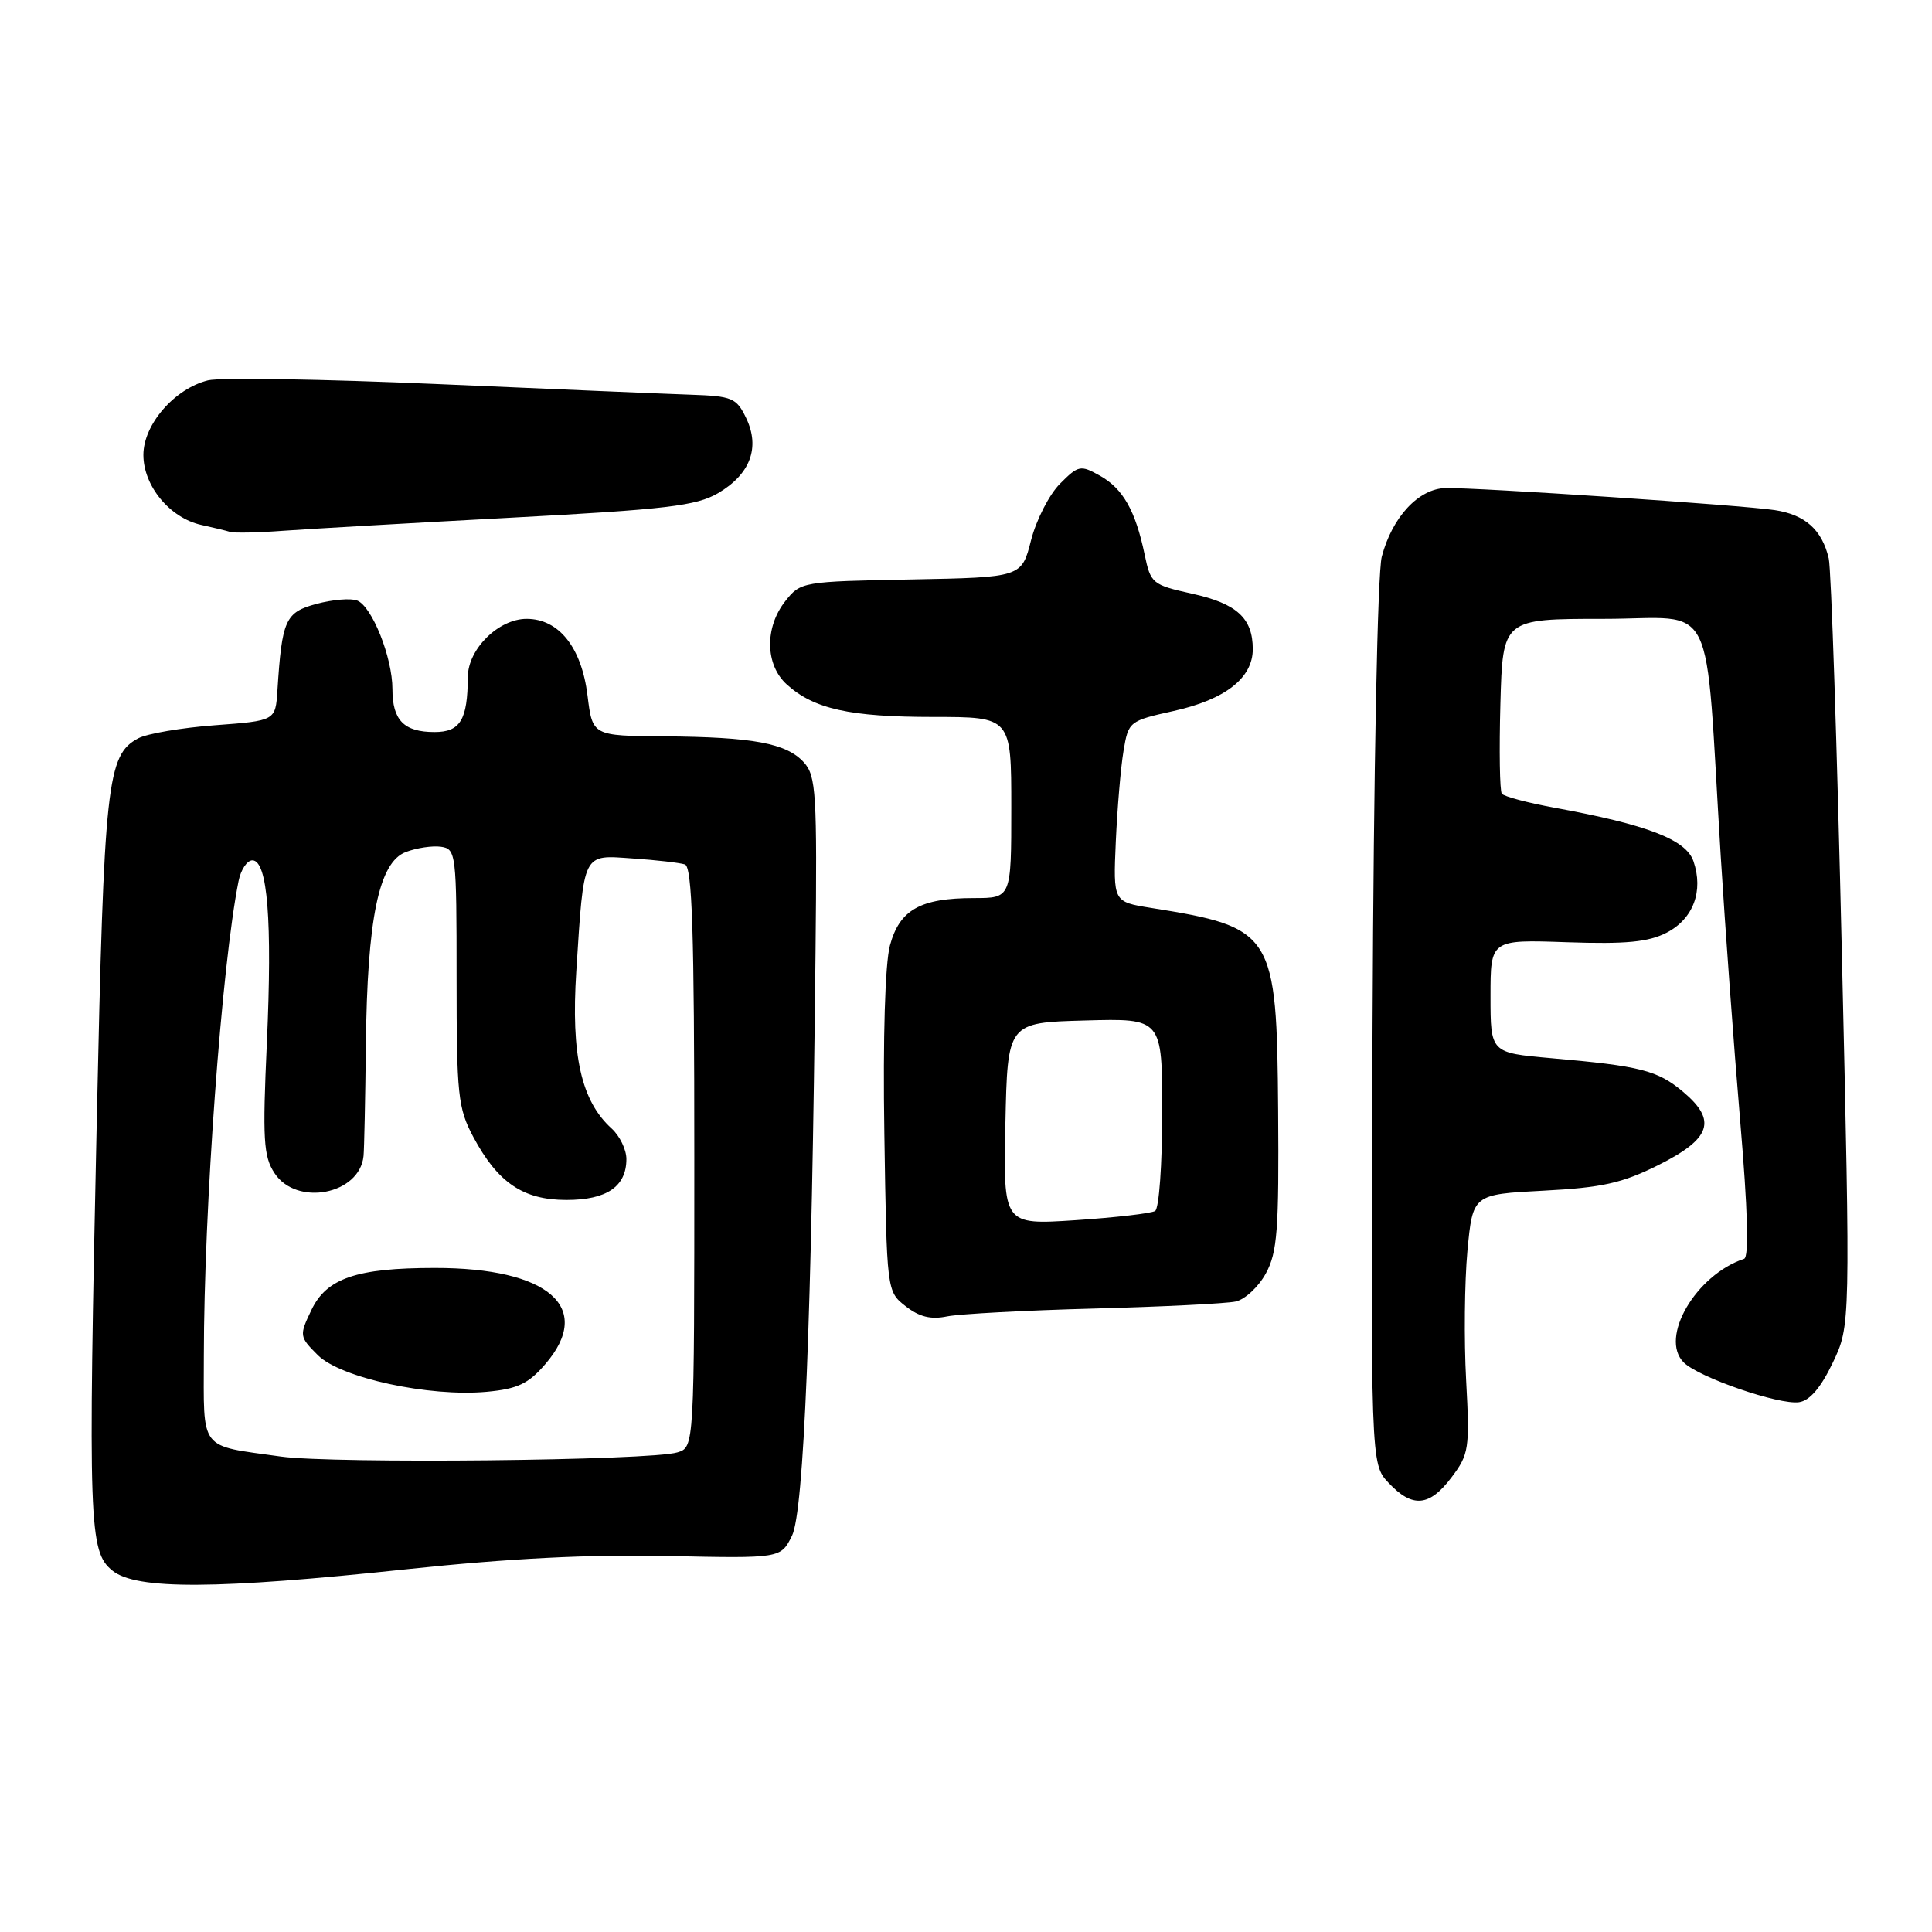 <?xml version="1.0" encoding="UTF-8" standalone="no"?>
<!DOCTYPE svg PUBLIC "-//W3C//DTD SVG 1.1//EN" "http://www.w3.org/Graphics/SVG/1.1/DTD/svg11.dtd" >
<svg xmlns="http://www.w3.org/2000/svg" xmlns:xlink="http://www.w3.org/1999/xlink" version="1.1" viewBox="0 0 256 256">
 <g >
 <path fill="currentColor"
d=" M 54.00 207.92 C 67.39 206.50 78.19 205.95 88.47 206.18 C 103.45 206.50 103.45 206.50 104.94 203.50 C 106.52 200.32 107.56 174.75 108.06 126.25 C 108.28 105.10 108.14 102.81 106.52 101.02 C 104.22 98.48 99.80 97.66 88.00 97.57 C 78.51 97.50 78.51 97.50 77.85 92.17 C 77.07 85.79 74.06 82.00 69.78 82.00 C 66.06 82.00 62.00 86.01 61.99 89.70 C 61.96 95.40 60.99 97.00 57.58 97.00 C 53.53 97.00 52.00 95.44 52.00 91.32 C 52.00 87.11 49.29 80.33 47.32 79.57 C 46.47 79.24 44.05 79.45 41.93 80.02 C 37.80 81.13 37.36 82.12 36.76 91.50 C 36.50 95.50 36.50 95.50 28.47 96.10 C 24.05 96.43 19.49 97.21 18.32 97.83 C 14.17 100.05 13.79 103.58 12.82 148.50 C 11.66 202.19 11.78 205.59 14.89 208.11 C 18.04 210.67 28.67 210.62 54.00 207.92 Z  M 192.34 195.75 C 194.65 192.69 194.76 191.95 194.27 182.88 C 193.98 177.59 194.06 169.88 194.44 165.76 C 195.15 158.26 195.15 158.26 204.54 157.77 C 212.28 157.37 214.95 156.77 219.72 154.39 C 226.73 150.89 227.55 148.48 223.02 144.67 C 219.64 141.83 217.40 141.25 205.50 140.21 C 197.50 139.50 197.50 139.50 197.50 132.00 C 197.50 124.50 197.50 124.50 207.61 124.85 C 215.48 125.12 218.42 124.83 220.85 123.58 C 224.37 121.75 225.75 118.07 224.39 114.11 C 223.39 111.24 218.29 109.28 206.00 107.03 C 202.43 106.38 199.28 105.54 199.00 105.17 C 198.72 104.80 198.64 99.44 198.81 93.25 C 199.12 82.00 199.12 82.00 212.48 82.00 C 227.69 82.00 225.84 78.25 228.01 113.50 C 228.59 122.85 229.74 138.59 230.58 148.48 C 231.59 160.34 231.77 166.58 231.10 166.80 C 224.70 168.93 219.84 177.27 223.10 180.53 C 225.08 182.51 235.72 186.18 238.38 185.80 C 239.80 185.60 241.28 183.87 242.85 180.57 C 245.20 175.65 245.20 175.65 244.05 126.07 C 243.42 98.81 242.64 75.38 242.32 74.00 C 241.43 70.20 239.20 68.20 235.16 67.59 C 230.83 66.93 195.80 64.59 191.56 64.67 C 187.98 64.74 184.47 68.51 183.09 73.77 C 182.53 75.93 182.01 101.94 181.87 135.73 C 181.62 193.97 181.62 193.97 183.99 196.48 C 187.15 199.85 189.41 199.65 192.34 195.75 Z  M 145.00 173.39 C 154.07 173.15 162.50 172.73 163.73 172.46 C 164.96 172.19 166.76 170.52 167.73 168.74 C 169.26 165.94 169.48 162.98 169.36 147.14 C 169.18 123.57 168.76 122.89 152.50 120.30 C 147.50 119.50 147.50 119.50 147.85 111.50 C 148.05 107.10 148.50 101.71 148.87 99.52 C 149.52 95.60 149.61 95.52 155.51 94.21 C 162.34 92.70 166.00 89.84 166.00 86.02 C 166.00 81.91 163.90 79.98 157.97 78.67 C 152.69 77.50 152.47 77.32 151.67 73.48 C 150.46 67.67 148.80 64.74 145.74 63.03 C 143.18 61.59 142.89 61.65 140.46 64.09 C 139.04 65.51 137.31 68.88 136.62 71.58 C 135.37 76.50 135.37 76.50 120.74 76.78 C 106.30 77.05 106.08 77.09 104.05 79.66 C 101.30 83.16 101.39 88.10 104.25 90.69 C 107.85 93.95 112.60 95.00 123.65 95.00 C 134.00 95.00 134.00 95.00 134.00 107.00 C 134.00 119.00 134.00 119.00 129.05 119.00 C 121.94 119.00 119.20 120.55 117.92 125.28 C 117.28 127.69 116.98 137.44 117.18 150.18 C 117.50 171.12 117.50 171.12 120.00 173.08 C 121.80 174.49 123.34 174.88 125.50 174.43 C 127.15 174.10 135.93 173.63 145.00 173.39 Z  M 67.64 68.60 C 88.31 67.50 92.26 67.03 95.14 65.35 C 99.41 62.85 100.74 59.32 98.88 55.42 C 97.59 52.72 97.04 52.49 91.49 52.30 C 88.20 52.19 73.10 51.55 57.94 50.89 C 42.78 50.23 29.11 50.01 27.56 50.40 C 23.11 51.51 19.00 56.25 19.00 60.28 C 19.00 64.39 22.51 68.63 26.66 69.55 C 28.22 69.89 29.95 70.31 30.50 70.48 C 31.05 70.64 34.20 70.58 37.50 70.33 C 40.80 70.09 54.36 69.31 67.64 68.60 Z  M 37.22 193.00 C 26.26 191.46 27.00 192.43 27.01 179.68 C 27.02 160.14 29.38 127.88 31.61 116.75 C 31.91 115.24 32.74 114.00 33.44 114.00 C 35.46 114.00 36.09 122.01 35.36 138.18 C 34.78 150.98 34.91 153.22 36.37 155.44 C 39.29 159.90 47.66 158.29 48.17 153.18 C 48.26 152.26 48.40 145.65 48.48 138.50 C 48.66 121.72 50.20 114.25 53.77 112.90 C 55.20 112.35 57.30 112.04 58.43 112.20 C 60.43 112.49 60.50 113.08 60.50 129.50 C 60.50 145.15 60.68 146.83 62.72 150.66 C 65.97 156.73 69.33 159.00 75.06 159.00 C 80.40 159.00 83.00 157.22 83.00 153.58 C 83.00 152.33 82.12 150.51 81.04 149.53 C 77.01 145.89 75.65 139.81 76.36 128.72 C 77.39 112.75 77.12 113.28 83.83 113.75 C 86.95 113.96 90.06 114.32 90.75 114.54 C 91.72 114.85 92.00 123.50 92.00 153.35 C 92.00 191.77 92.00 191.77 89.75 192.45 C 86.19 193.54 44.17 193.97 37.22 193.00 Z  M 72.25 180.76 C 78.73 173.25 72.70 167.99 57.60 168.01 C 47.25 168.01 43.27 169.37 41.26 173.59 C 39.64 176.98 39.66 177.11 42.11 179.56 C 45.13 182.58 56.85 185.12 64.50 184.42 C 68.58 184.04 70.01 183.36 72.25 180.76 Z  M 133.22 148.90 C 133.50 135.50 133.50 135.50 143.75 135.22 C 154.00 134.93 154.00 134.93 154.00 147.41 C 154.00 154.27 153.58 160.14 153.06 160.46 C 152.54 160.78 147.80 161.33 142.53 161.68 C 132.94 162.31 132.94 162.31 133.22 148.90 Z "/>
</g>
</svg>